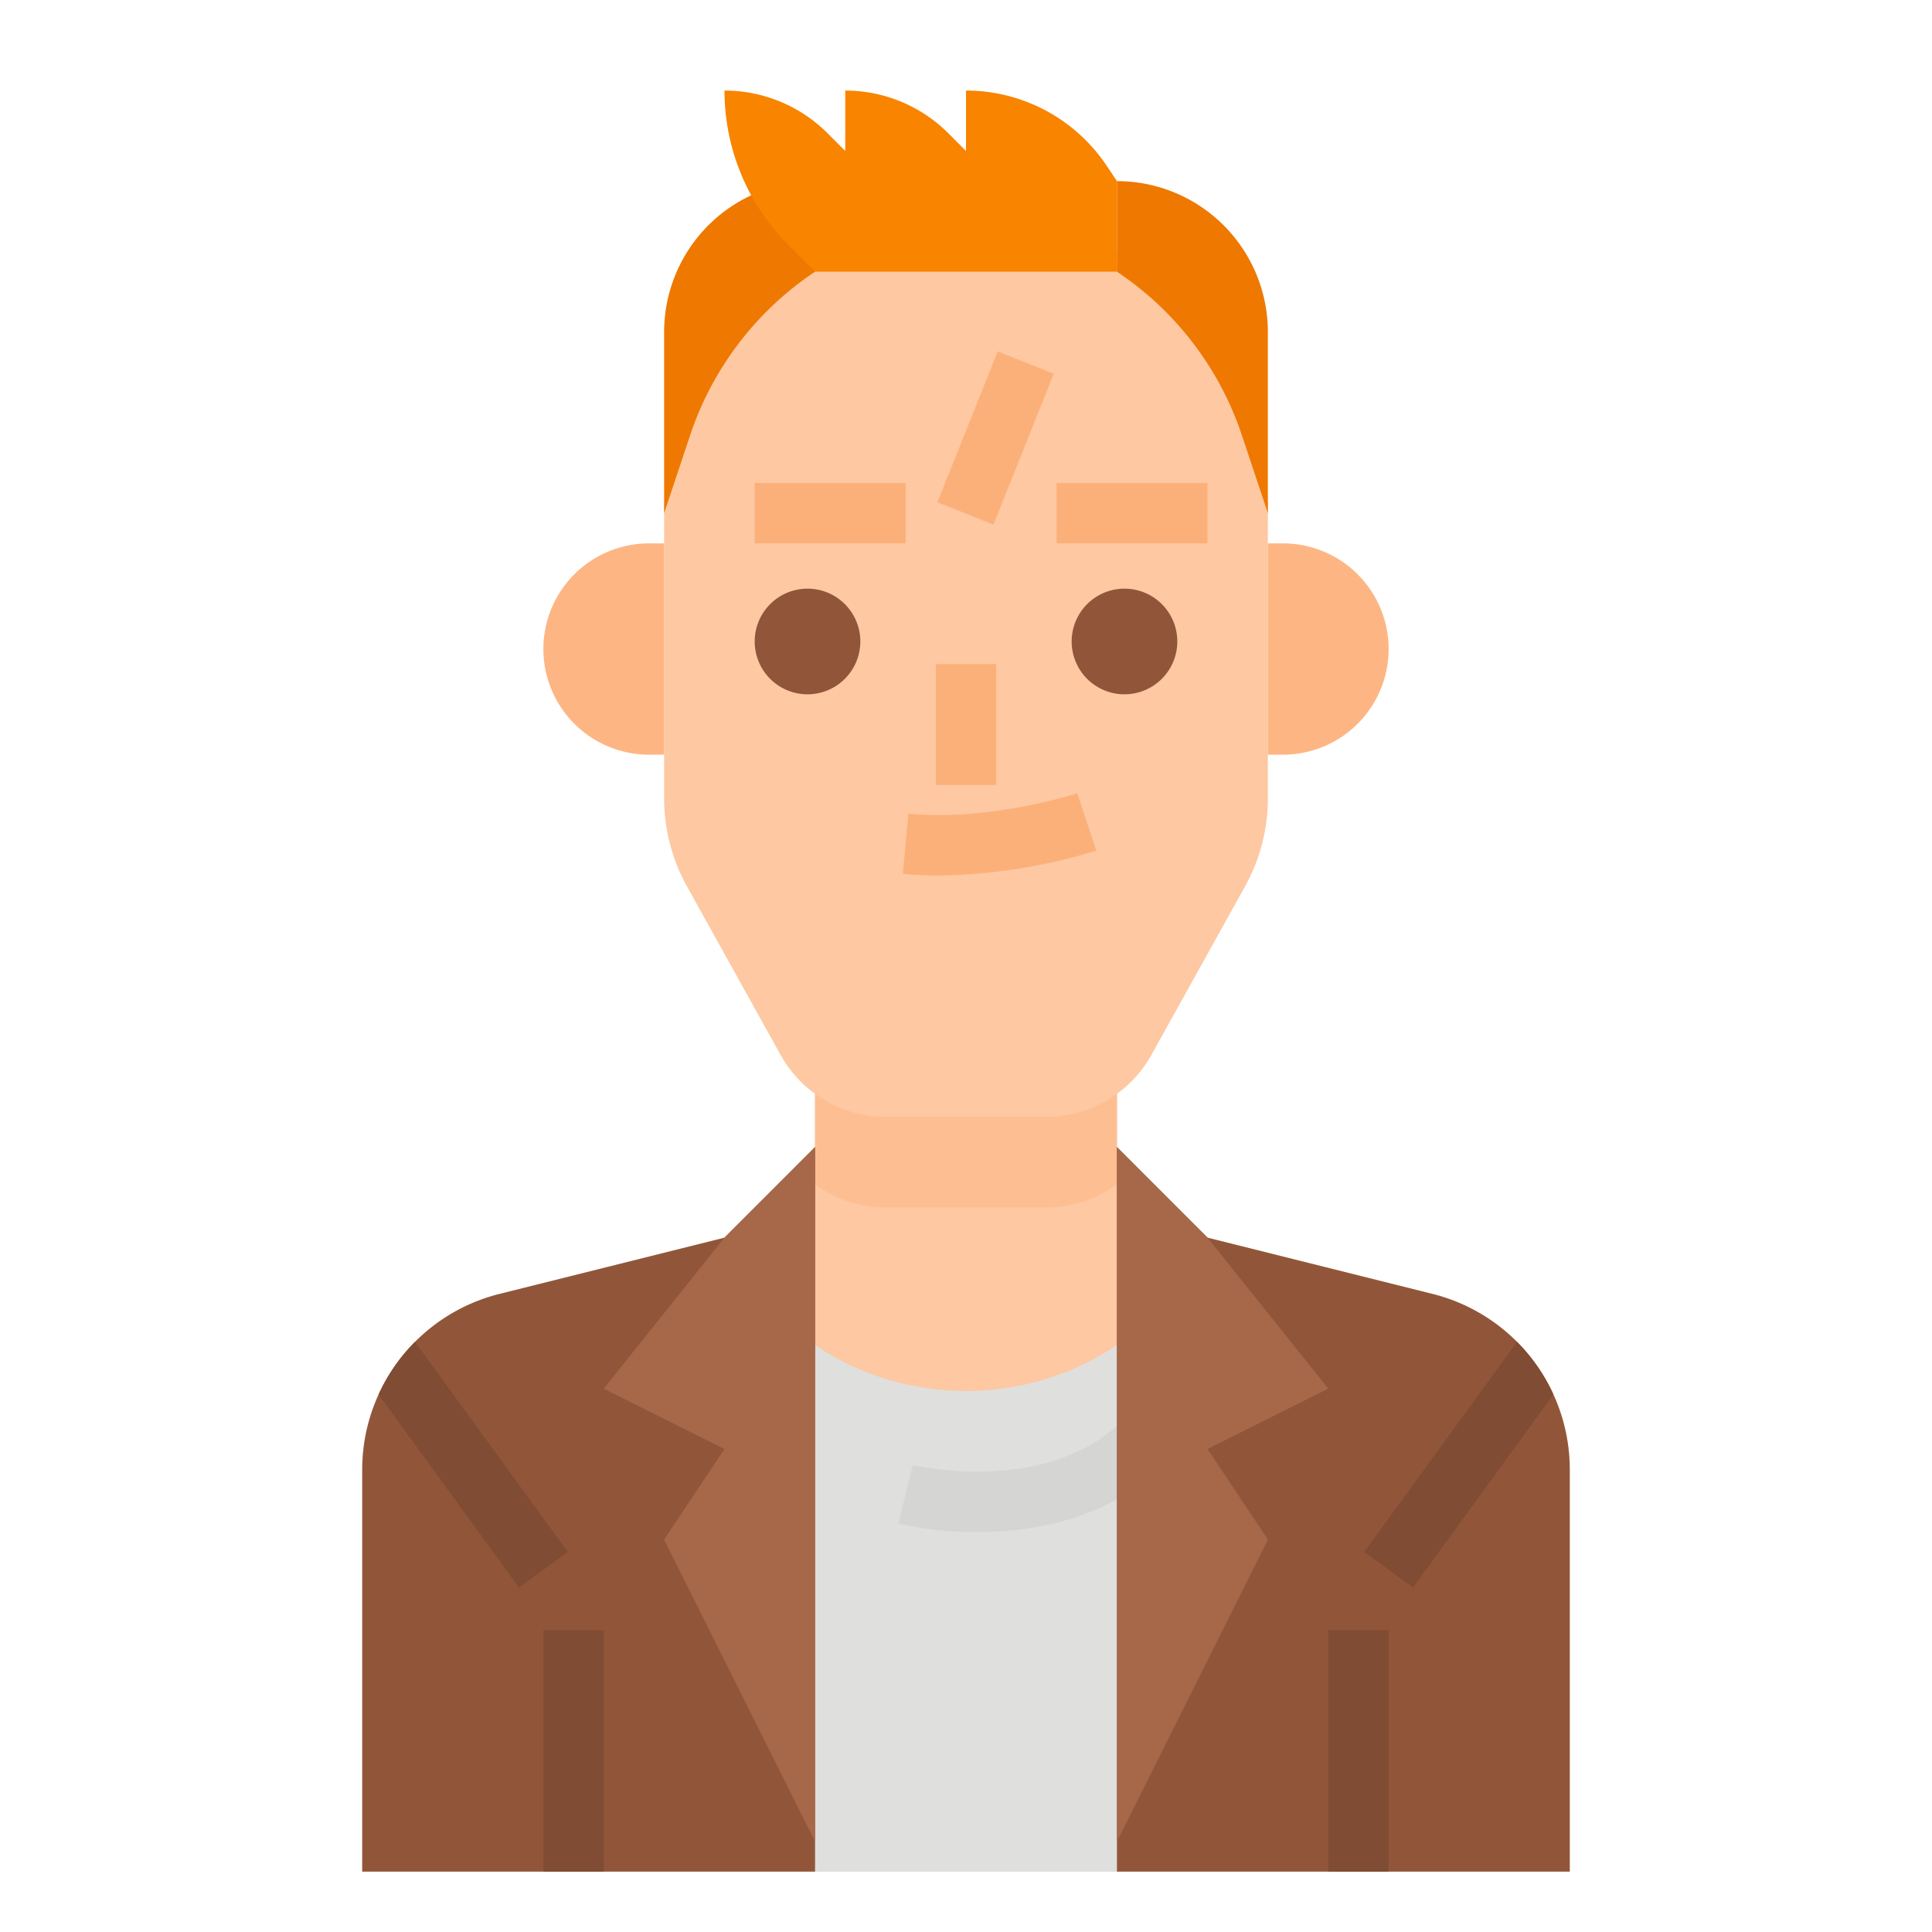 <svg xmlns="http://www.w3.org/2000/svg" viewBox="0 0 512 512"><title>avatar-man-suit-casual</title><g id="Flat"><path d="M416,389.48V496H96V389.48a48,48,0,0,1,36.36-46.57L192,328l24-24V272h80v32l24,24,59.64,14.91A48,48,0,0,1,416,389.48Z" style="fill:#fdc8a2"/><path d="M301.16,309.16A31.955,31.955,0,0,1,277.17,320H234.83a31.955,31.955,0,0,1-23.99-10.84L216,304V272h80v32Z" style="fill:#fdbf92"/><path d="M379.642,342.91,320,328h0c-25.484,54.153-102.516,54.153-128,0h0l-59.642,14.91A48,48,0,0,0,96,389.477V496H416V389.477A48,48,0,0,0,379.642,342.91Z" style="fill:#dfdfdd"/><path d="M258.977,406.01a93.538,93.538,0,0,1-20.917-2.246l3.863-15.527c.287.071,28.777,6.845,49.432-6.754l16.785-12.837,9.72,12.708-17,13q-.206.157-.422.3C286.814,403.741,271.187,406.01,258.977,406.01Z" style="fill:#d5d5d3"/><path d="M132.36,342.91A48.01,48.01,0,0,0,96,389.48V496H216V304l-24,24Z" style="fill:#91563a"/><path d="M411.67,369.56a47.95,47.95,0,0,0-32.03-26.65L320,328l-24-24V496H416V389.48A47.883,47.883,0,0,0,411.67,369.56Z" style="fill:#91563a"/><path d="M150.47,411.29l-12.94,9.42-37.2-51.15a47.99,47.99,0,0,1,9.65-13.95Z" style="fill:#804c33"/><path d="M411.67,369.56l-37.2,51.15-12.94-9.42,40.49-55.68A47.99,47.99,0,0,1,411.67,369.56Z" style="fill:#804c33"/><polygon points="192 328 160 368 192 384 176 408 216 488 216 304 192 328" style="fill:#a7684a"/><polygon points="320 328 352 368 320 384 336 408 296 488 296 304 320 328" style="fill:#a7684a"/><rect x="144" y="432" width="16" height="64" style="fill:#804c33"/><rect x="352" y="432" width="16" height="64" style="fill:#804c33"/><path d="M277.171,296H234.829a32,32,0,0,1-27.973-16.46L182.04,234.873A48.008,48.008,0,0,1,176,211.562V136a80,80,0,0,1,80-80h0a80,80,0,0,1,80,80v75.562a48.008,48.008,0,0,1-6.04,23.311L305.144,279.54A32,32,0,0,1,277.171,296Z" style="fill:#fdc8a2"/><path d="M172,200h4V144h-4a28,28,0,0,0-28,28h0A28,28,0,0,0,172,200Z" style="fill:#fdb683"/><path d="M340,144h-4v56h4a28,28,0,0,0,28-28h0A28,28,0,0,0,340,144Z" style="fill:#fdb683"/><path d="M214,184a14,14,0,1,1,14-14A14.015,14.015,0,0,1,214,184Z" style="fill:#91563a"/><path d="M298,184a14,14,0,1,1,14-14A14.015,14.015,0,0,1,298,184Z" style="fill:#91563a"/><path d="M248.732,232c-3.117,0-6.287-.129-9.467-.422l1.47-15.933c21.955,2.026,44.518-5.335,44.743-5.41l5.052,15.181A146.88,146.88,0,0,1,248.732,232Z" style="fill:#fcb079"/><rect x="248" y="176" width="16" height="32" style="fill:#fcb079"/><rect x="242.459" y="108" width="43.081" height="16" transform="matrix(0.371, -0.928, 0.928, 0.371, 58.247, 318.034)" style="fill:#fcb079"/><rect x="200" y="128" width="40" height="16" style="fill:#fcb079"/><rect x="280" y="128" width="40" height="16" style="fill:#fcb079"/><path d="M296,72h0a84.064,84.064,0,0,1,33.121,43.364L336,136V88a40,40,0,0,0-40-40h0Z" style="fill:#ef7800"/><path d="M216,72h0a84.064,84.064,0,0,0-33.121,43.364L176,136V88a40,40,0,0,1,40-40h0Z" style="fill:#ef7800"/><path d="M296,72H216l-7.029-7.029A57.94,57.94,0,0,1,192,24h0a38.628,38.628,0,0,1,27.314,11.314L224,40V24h0a38.628,38.628,0,0,1,27.314,11.314L256,40V24h0a44.846,44.846,0,0,1,37.313,19.969L296,48Z" style="fill:#f88400"/></g></svg>